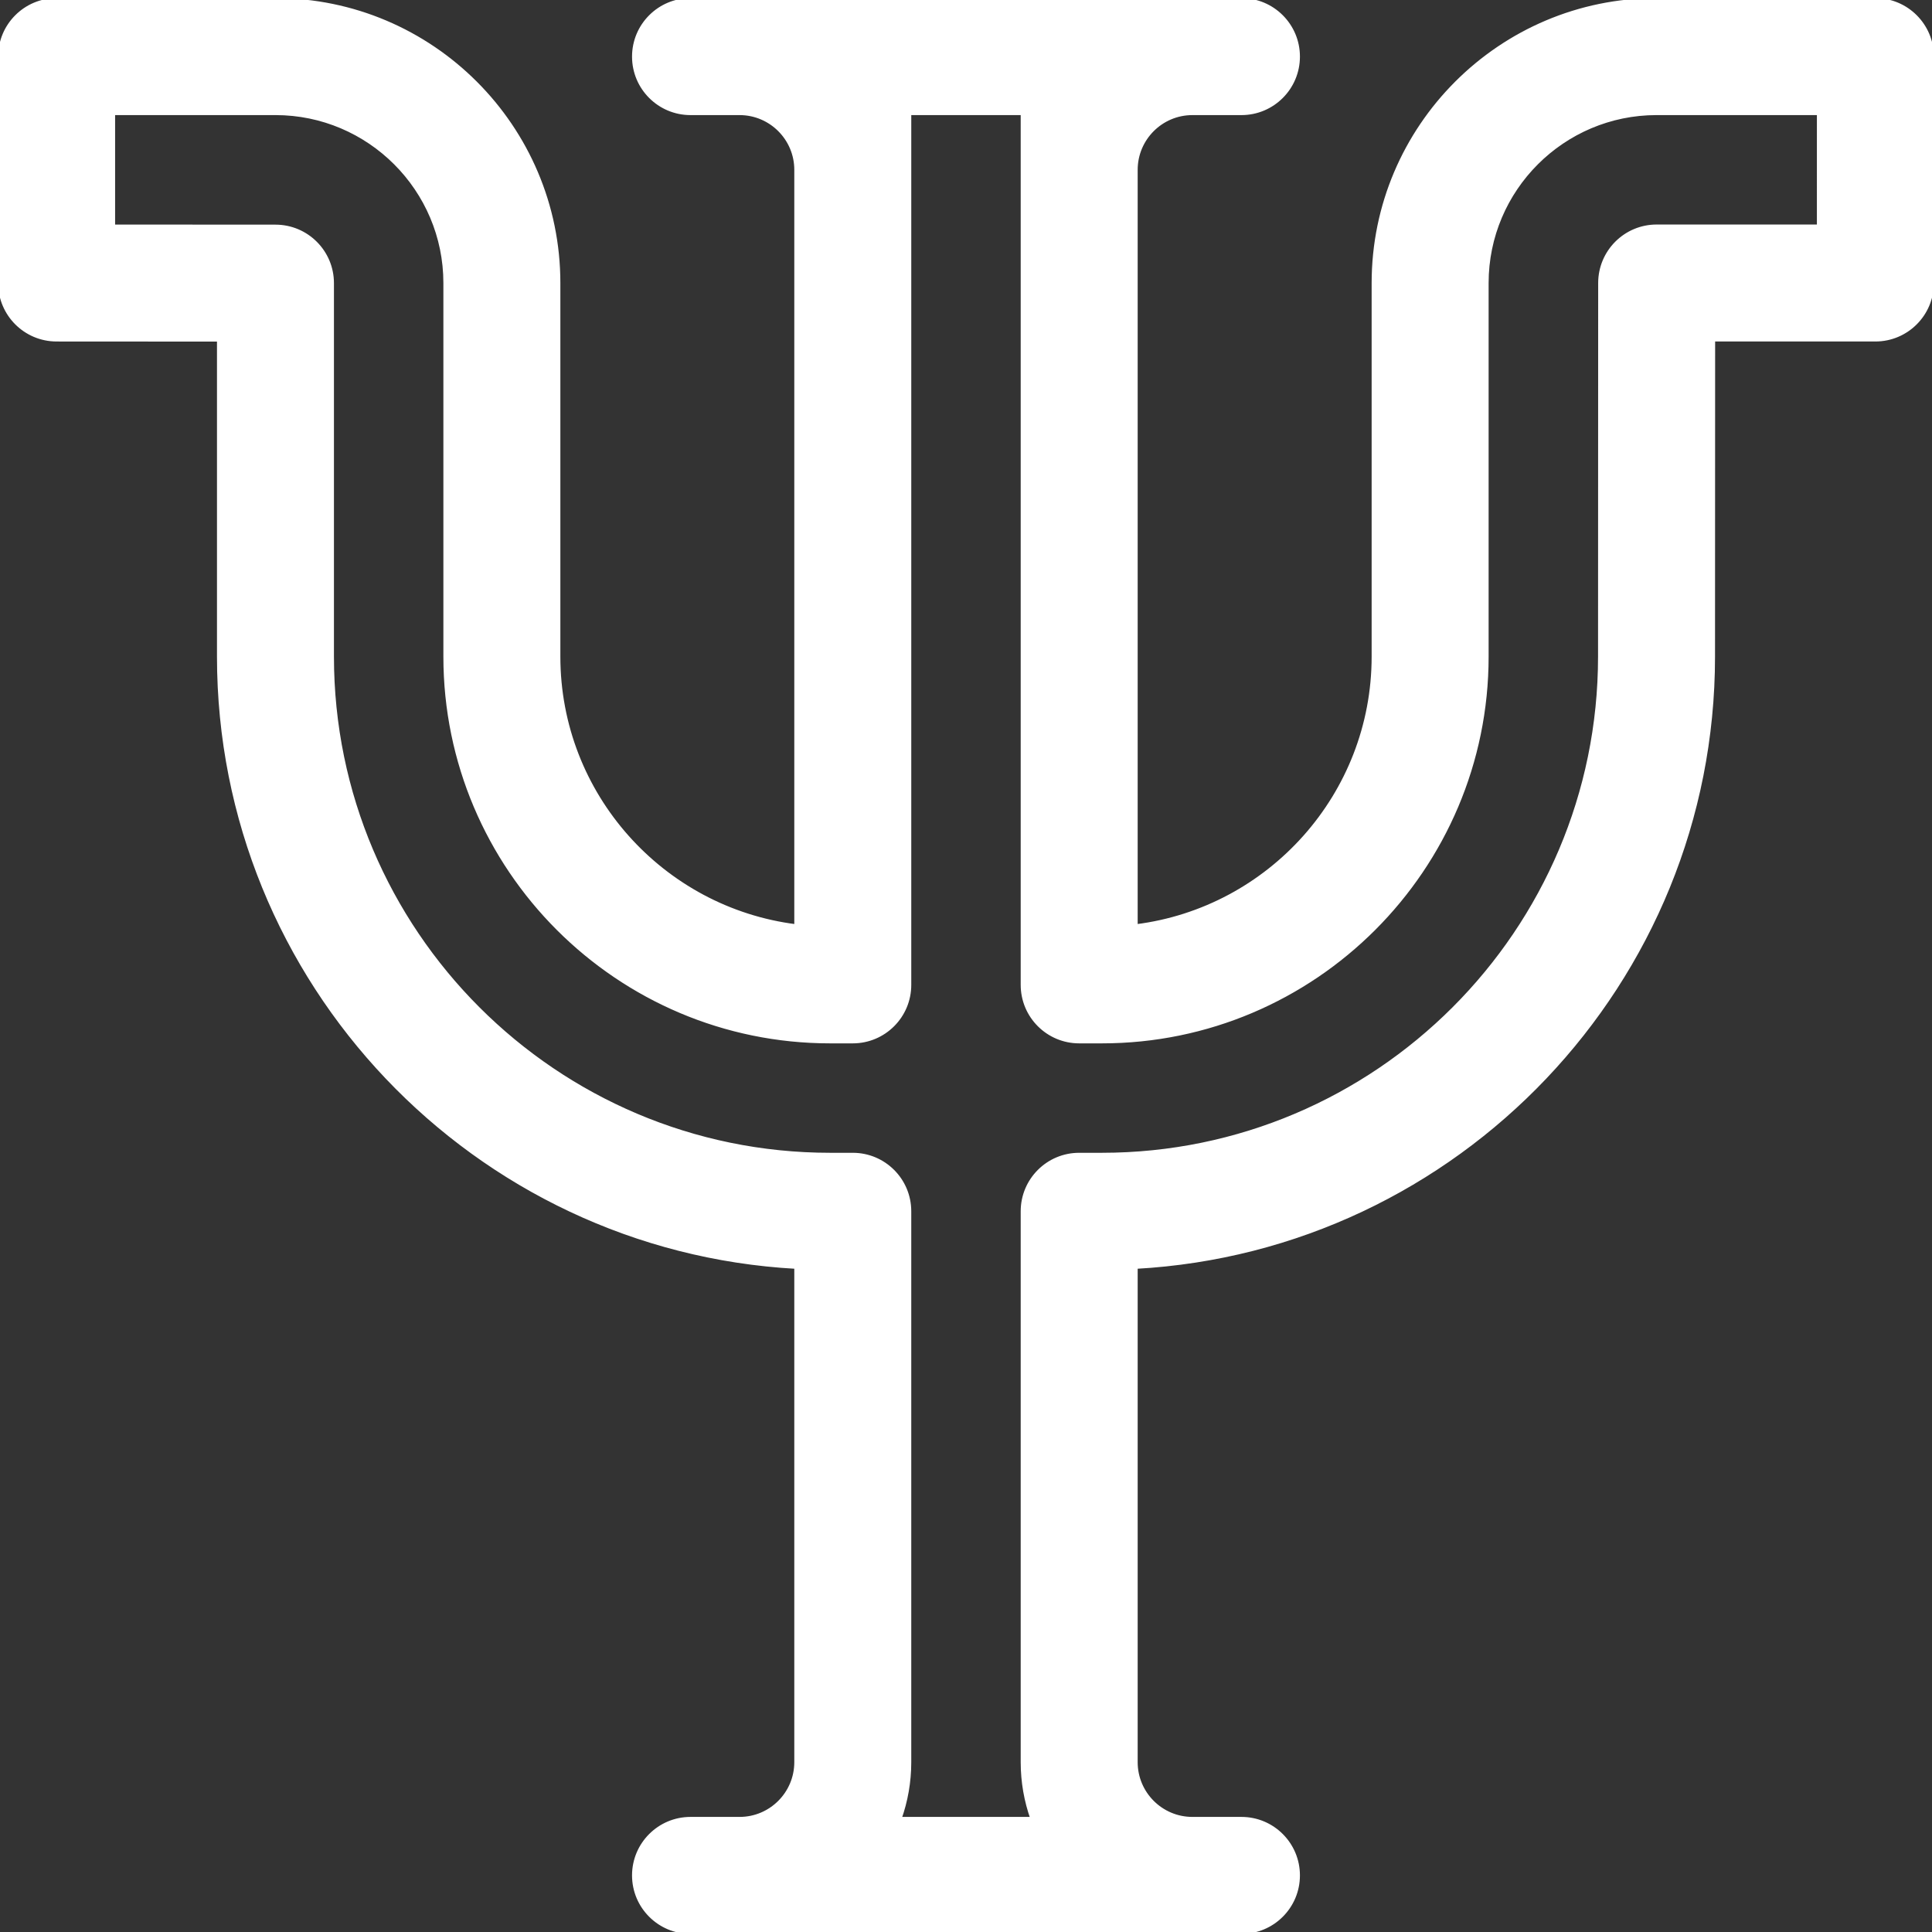 <svg id="Layer_1" enable-background="new 0 0 512.002 512.002" height="512" viewBox="0 0 512.002 512.002" width="512" xmlns="http://www.w3.org/2000/svg" style="width: 100%; height: 100%;">
<rect x="0" y="0" width="512.002" height="512.002" fill="#333333" stroke="none"/>
<path class="white" d="m496.997 0h-57.997c-41.355 0-75 33.645-75 75v99.003c0 36.655-27.533 67-63.003 71.44v-200.441c0-8.271 6.729-15 15-15h13c8.284 0 15-6.716 15-15s-6.716-15-15-15h-146c-8.284 0-15 6.716-15 15s6.716 15 15 15h13c8.271 0 15 6.729 15 15v200.44c-35.467-4.444-62.995-34.787-62.995-71.439v-99.003c0-41.355-33.645-75-75-75h-57.997c-8.284 0-15 6.716-15 15v60c0 8.281 6.71 14.995 14.991 15l43.005.025v83.978c0 86.306 67.838 157.065 152.995 161.752v131.247c0 8.271-6.729 15-15 15h-13c-8.284 0-15 6.716-15 15s6.716 15 15 15h146c8.284 0 15-6.716 15-15s-6.716-15-15-15h-13c-8.271 0-15-6.729-15-15v-131.246c85.157-4.687 153.004-75.446 153.004-161.747l.03-84.009h42.967c8.284 0 15-6.716 15-15v-60c0-8.284-6.716-15-15-15zm-15 60h-42.962c-8.282 0-14.997 6.712-15 14.995l-.035 99.008c0 72.785-59.215 132-132 132h-6.004c-8.284 0-15 6.716-15 15v145.999c0 5.258.915 10.305 2.58 15h-35.161c1.665-4.695 2.58-9.742 2.58-15v-145.999c0-8.284-6.716-15-15-15h-5.995c-72.785 0-132-59.215-132-132v-98.969c0-8.281-6.71-14.995-14.991-15l-43.005-.025v-30.009h42.997c24.813 0 45 20.187 45 45v99.003c0 56.243 45.757 102 102 102h5.995c8.284 0 15-6.716 15-15v-173.275-42.726-14.999h30v231c0 8.284 6.716 15 15 15h6.004c56.243 0 102-45.757 102-102v-99.003c0-24.813 20.187-45 45-45h42.997z" style="fill: rgb(255, 255, 255); stroke: rgb(255, 255, 255);"></path></svg>